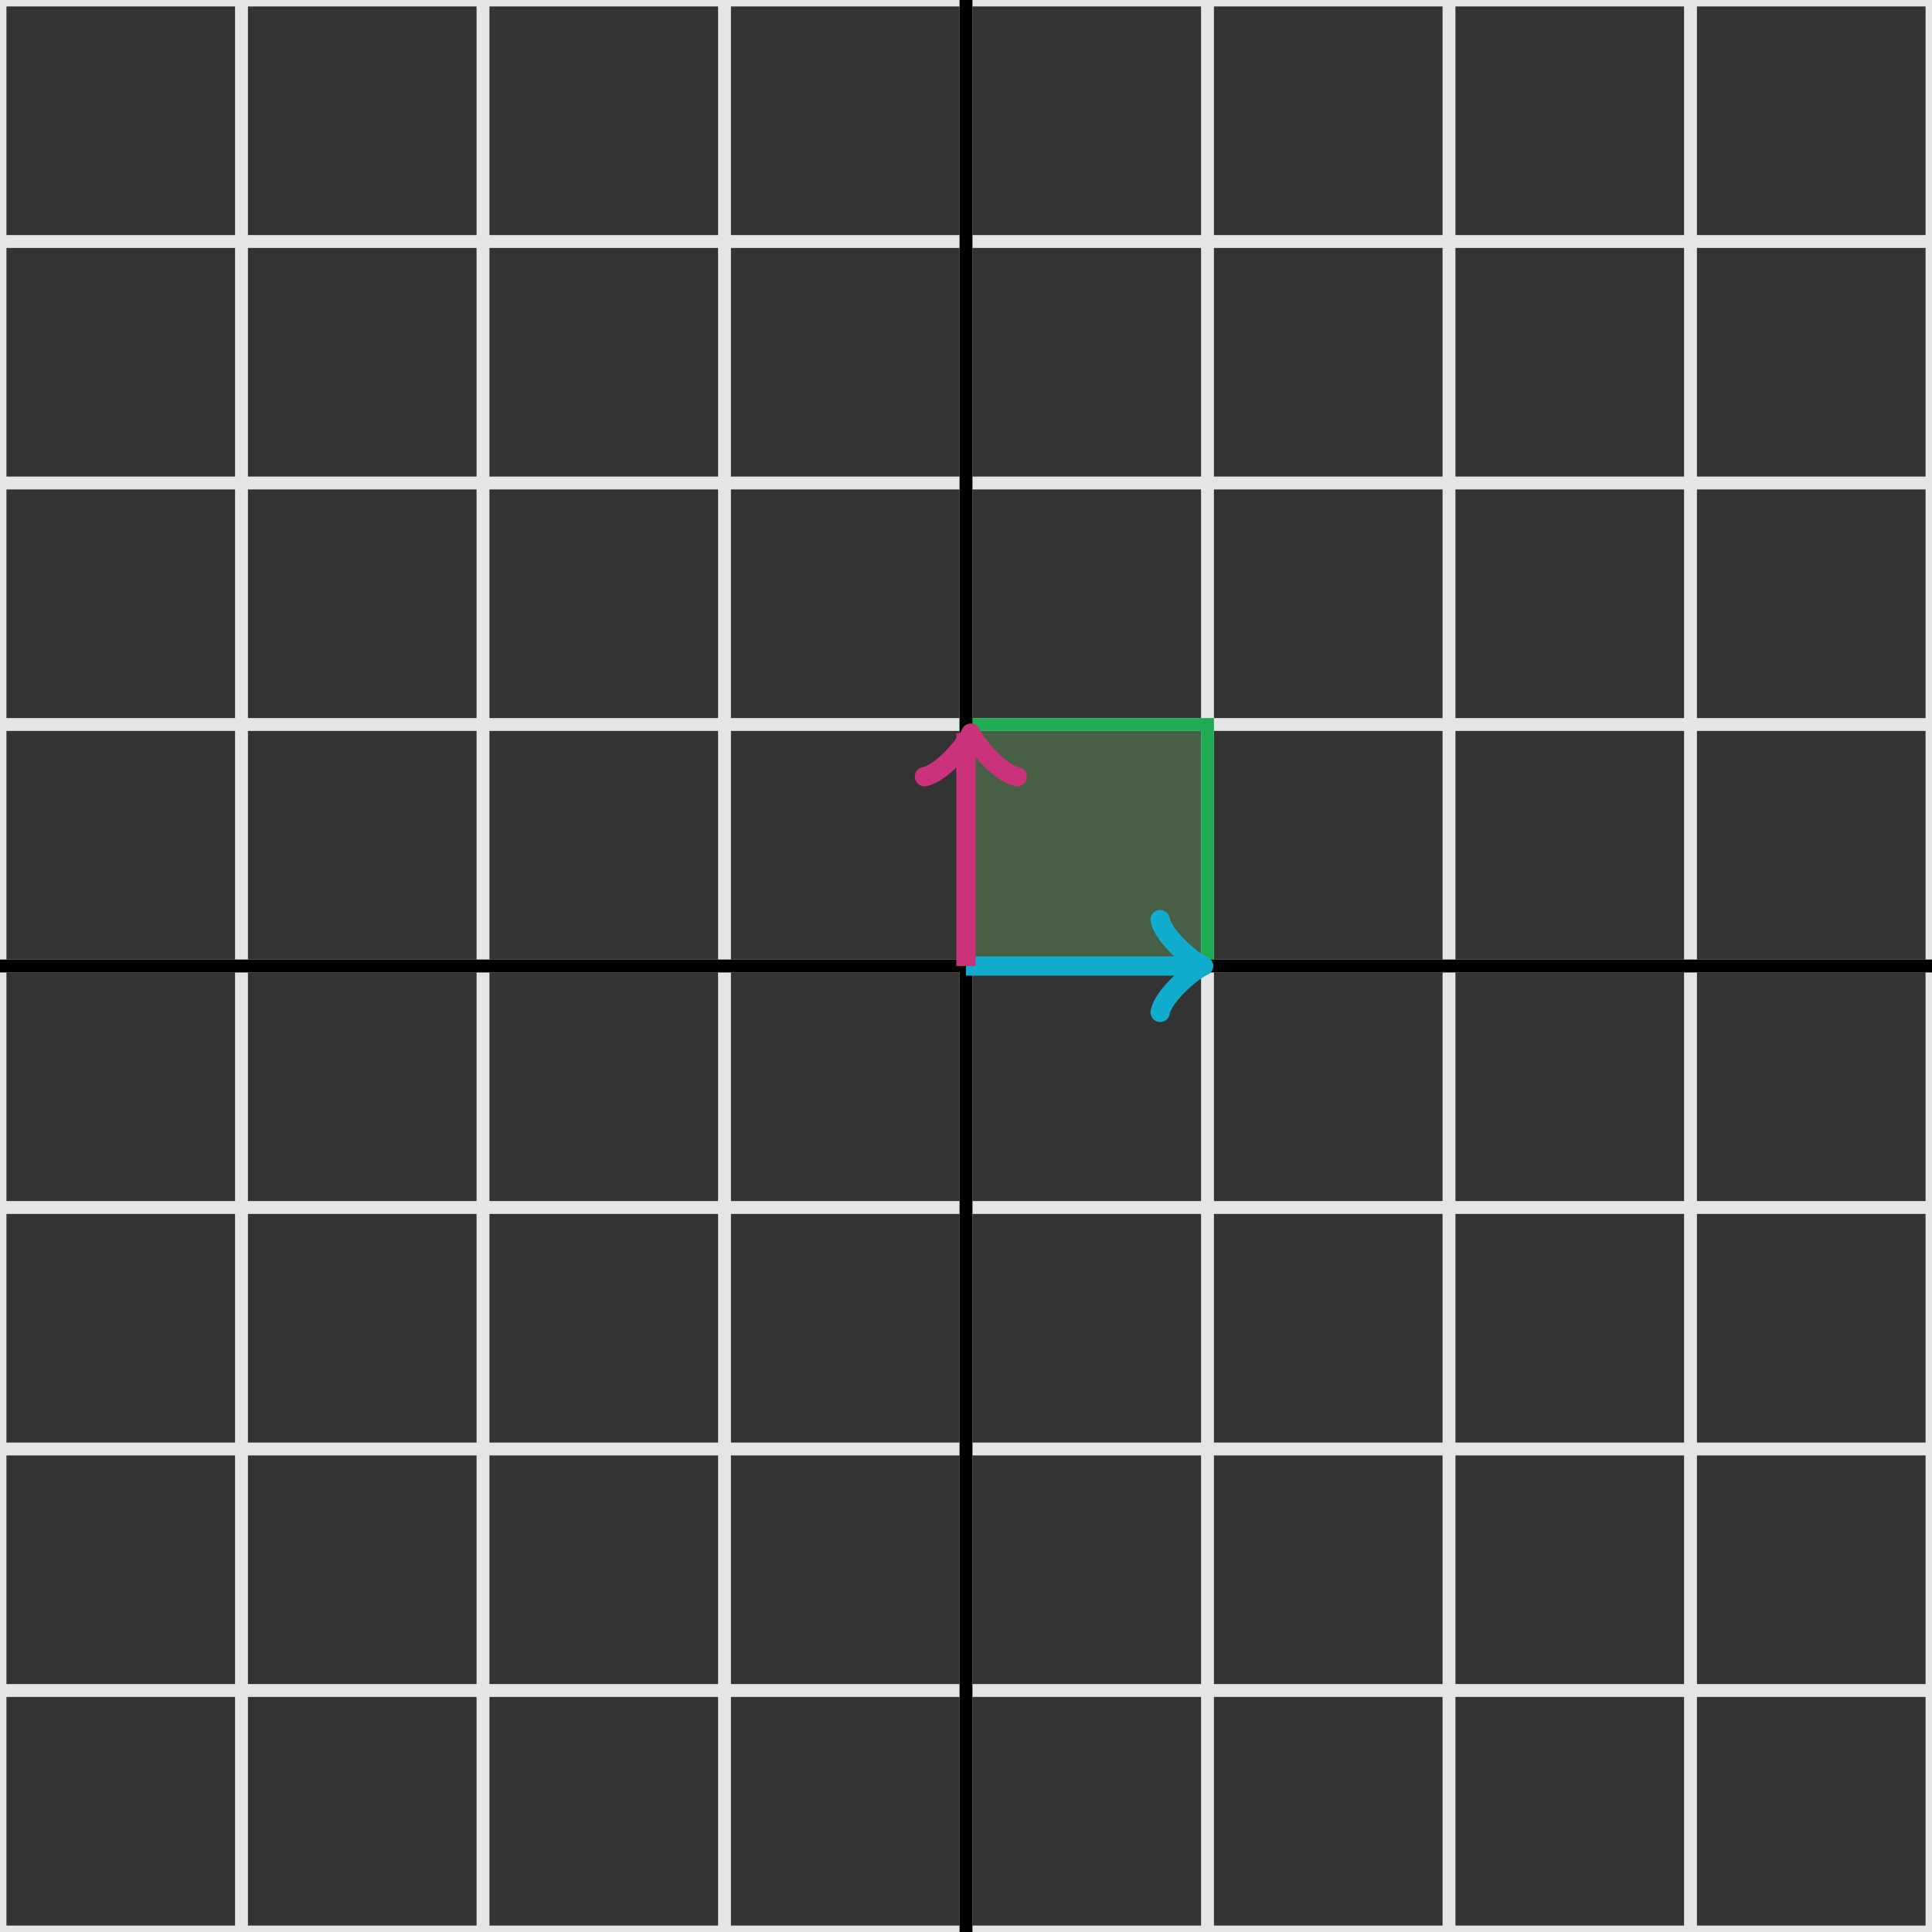 <svg xmlns="http://www.w3.org/2000/svg" width="300" height="300" viewBox="0 0 300 300"><rect x="0" y="0" width="300" height="300" fill="#333333" stroke="none"/><defs><clipPath id="a"><path d="M0 0h300v300H0z"/></clipPath><clipPath id="b"><path d="M0 0h300v300H0z"/></clipPath><clipPath id="c"><path transform="rotate(90 150.75 113.85)" d="M0 0h300v300H0z"/></clipPath></defs><path fill="none" stroke="#f6f7f7" d="M-225 525h750M-225 525v-750M-225 487.5h750M-225 525v-750M-225 450h750M-225 525v-750M-225 412.5h750M-225 525v-750M-225 375h750M-225 525v-750M-225 337.5h750M-225 525v-750M-225 300h750M-225 525v-750M-225 262.5h750M-225 525v-750M-225 225h750M-225 525v-750M-225 187.5h750M-225 525v-750M-225 150h750M-225 525v-750M-225 112.5h750M-225 525v-750M-225 75h750M-225 525v-750M-225 37.5h750M-225 525v-750M-225 0h750M-225 525v-750M-225-37.5h750M-225 525v-750M-225-75h750M-225 525v-750M-225-112.5h750M-225 525v-750M-225-150h750M-225 525v-750M-225-187.5h750M-225 525v-750M-225 525h750M-187.5 525v-750M-225 487.5h750M-187.5 525v-750M-225 450h750M-187.5 525v-750M-225 412.5h750M-187.5 525v-750M-225 375h750M-187.5 525v-750M-225 337.5h750M-187.5 525v-750M-225 300h750M-187.5 525v-750M-225 262.5h750M-187.5 525v-750M-225 225h750M-187.5 525v-750M-225 187.5h750M-187.5 525v-750M-225 150h750M-187.5 525v-750M-225 112.5h750M-187.5 525v-750M-225 75h750M-187.5 525v-750M-225 37.5h750M-187.5 525v-750M-225 0h750M-187.5 525v-750M-225-37.5h750M-187.5 525v-750M-225-75h750M-187.5 525v-750M-225-112.5h750M-187.5 525v-750M-225-150h750M-187.5 525v-750M-225-187.5h750M-187.5 525v-750M-225 525h750M-150 525v-750M-225 487.5h750M-150 525v-750M-225 450h750M-150 525v-750M-225 412.5h750M-150 525v-750M-225 375h750M-150 525v-750M-225 337.5h750M-150 525v-750M-225 300h750M-150 525v-750M-225 262.5h750M-150 525v-750M-225 225h750M-150 525v-750M-225 187.5h750M-150 525v-750M-225 150h750M-150 525v-750M-225 112.5h750M-150 525v-750M-225 75h750M-150 525v-750M-225 37.5h750M-150 525v-750M-225 0h750M-150 525v-750M-225-37.5h750M-150 525v-750M-225-75h750M-150 525v-750M-225-112.5h750M-150 525v-750M-225-150h750M-150 525v-750M-225-187.5h750M-150 525v-750M-225 525h750M-112.5 525v-750M-225 487.5h750M-112.5 525v-750M-225 450h750M-112.5 525v-750M-225 412.5h750M-112.5 525v-750M-225 375h750M-112.5 525v-750M-225 337.5h750M-112.5 525v-750M-225 300h750M-112.5 525v-750M-225 262.5h750M-112.5 525v-750M-225 225h750M-112.5 525v-750M-225 187.5h750M-112.5 525v-750M-225 150h750M-112.5 525v-750M-225 112.5h750M-112.5 525v-750M-225 75h750M-112.5 525v-750M-225 37.5h750M-112.5 525v-750M-225 0h750M-112.5 525v-750M-225-37.5h750M-112.5 525v-750M-225-75h750M-112.5 525v-750M-225-112.5h750M-112.5 525v-750M-225-150h750M-112.5 525v-750M-225-187.5h750M-112.5 525v-750M-225 525h750M-75 525v-750M-225 487.5h750M-75 525v-750M-225 450h750M-75 525v-750M-225 412.5h750M-75 525v-750M-225 375h750M-75 525v-750M-225 337.5h750M-75 525v-750M-225 300h750M-75 525v-750M-225 262.5h750M-75 525v-750M-225 225h750M-75 525v-750M-225 187.5h750M-75 525v-750M-225 150h750M-75 525v-750M-225 112.5h750M-75 525v-750M-225 75h750M-75 525v-750M-225 37.5h750M-75 525v-750M-225 0h750M-75 525v-750M-225-37.5h750M-75 525v-750M-225-75h750M-75 525v-750M-225-112.5h750M-75 525v-750M-225-150h750M-75 525v-750M-225-187.5h750M-75 525v-750M-225 525h750M-37.5 525v-750M-225 487.5h750M-37.5 525v-750M-225 450h750M-37.5 525v-750M-225 412.5h750M-37.5 525v-750M-225 375h750M-37.5 525v-750M-225 337.5h750M-37.5 525v-750M-225 300h750M-37.5 525v-750M-225 262.5h750M-37.5 525v-750M-225 225h750M-37.5 525v-750M-225 187.5h750M-37.5 525v-750M-225 150h750M-37.5 525v-750M-225 112.5h750M-37.5 525v-750M-225 75h750M-37.5 525v-750M-225 37.5h750M-37.5 525v-750M-225 0h750M-37.5 525v-750M-225-37.5h750M-37.5 525v-750M-225-75h750M-37.5 525v-750M-225-112.5h750M-37.5 525v-750M-225-150h750M-37.5 525v-750M-225-187.5h750M-37.5 525v-750M-225 525h750M0 525v-750M-225 487.5h750M0 525v-750M-225 450h750M0 525v-750M-225 412.5h750M0 525v-750M-225 375h750M0 525v-750M-225 337.5h750M0 525v-750M-225 300h750M0 525v-750M-225 262.5h750M0 525v-750M-225 225h750M0 525v-750M-225 187.5h750M0 525v-750M-225 150h750M0 525v-750M-225 112.5h750M0 525v-750M-225 75h750M0 525v-750M-225 37.5h750M0 525v-750M-225 0h750M0 525v-750M-225-37.5h750M0 525v-750M-225-75h750M0 525v-750M-225-112.5h750M0 525v-750M-225-150h750M0 525v-750M-225-187.5h750M0 525v-750M-225 525h750M37.5 525v-750M-225 487.5h750M37.5 525v-750M-225 450h750M37.5 525v-750M-225 412.5h750M37.5 525v-750M-225 375h750M37.5 525v-750M-225 337.5h750M37.5 525v-750M-225 300h750M37.5 525v-750M-225 262.5h750M37.5 525v-750M-225 225h750M37.5 525v-750M-225 187.5h750M37.5 525v-750M-225 150h750M37.5 525v-750M-225 112.5h750M37.5 525v-750M-225 75h750M37.5 525v-750M-225 37.5h750M37.5 525v-750M-225 0h750M37.5 525v-750M-225-37.5h750M37.5 525v-750M-225-75h750M37.5 525v-750M-225-112.5h750M37.5 525v-750M-225-150h750M37.5 525v-750M-225-187.5h750M37.5 525v-750M-225 525h750M75 525v-750M-225 487.5h750M75 525v-750M-225 450h750M75 525v-750M-225 412.5h750M75 525v-750M-225 375h750M75 525v-750M-225 337.5h750M75 525v-750M-225 300h750M75 525v-750M-225 262.5h750M75 525v-750M-225 225h750M75 525v-750M-225 187.5h750M75 525v-750M-225 150h750M75 525v-750M-225 112.5h750M75 525v-750M-225 75h750M75 525v-750M-225 37.5h750M75 525v-750M-225 0h750M75 525v-750M-225-37.5h750M75 525v-750M-225-75h750M75 525v-750M-225-112.5h750M75 525v-750M-225-150h750M75 525v-750M-225-187.5h750M75 525v-750M-225 525h750M112.5 525v-750M-225 487.5h750M112.5 525v-750M-225 450h750M112.5 525v-750M-225 412.5h750M112.5 525v-750M-225 375h750M112.5 525v-750M-225 337.5h750M112.5 525v-750M-225 300h750M112.5 525v-750M-225 262.5h750M112.5 525v-750M-225 225h750M112.5 525v-750M-225 187.5h750M112.5 525v-750M-225 150h750M112.5 525v-750M-225 112.5h750M112.5 525v-750M-225 75h750M112.5 525v-750M-225 37.5h750M112.5 525v-750M-225 0h750M112.5 525v-750M-225-37.5h750M112.5 525v-750M-225-75h750M112.5 525v-750M-225-112.5h750M112.5 525v-750M-225-150h750M112.5 525v-750M-225-187.5h750M112.5 525v-750M-225 525h750M150 525v-750M-225 487.5h750M150 525v-750M-225 450h750M150 525v-750M-225 412.5h750M150 525v-750M-225 375h750M150 525v-750M-225 337.5h750M150 525v-750M-225 300h750M150 525v-750M-225 262.5h750M150 525v-750M-225 225h750M150 525v-750M-225 187.5h750M150 525v-750M-225 150h750M150 525v-750M-225 112.5h750M150 525v-750M-225 75h750M150 525v-750M-225 37.5h750M150 525v-750M-225 0h750M150 525v-750M-225-37.5h750M150 525v-750M-225-75h750M150 525v-750M-225-112.5h750M150 525v-750M-225-150h750M150 525v-750M-225-187.5h750M150 525v-750M-225 525h750M187.5 525v-750M-225 487.5h750M187.5 525v-750M-225 450h750M187.5 525v-750M-225 412.5h750M187.5 525v-750M-225 375h750M187.5 525v-750M-225 337.5h750M187.5 525v-750M-225 300h750M187.5 525v-750M-225 262.5h750M187.5 525v-750M-225 225h750M187.5 525v-750M-225 187.5h750M187.5 525v-750M-225 150h750M187.5 525v-750M-225 112.5h750M187.5 525v-750M-225 75h750M187.5 525v-750M-225 37.5h750M187.5 525v-750M-225 0h750M187.5 525v-750M-225-37.5h750M187.5 525v-750M-225-75h750M187.5 525v-750M-225-112.5h750M187.5 525v-750M-225-150h750M187.5 525v-750M-225-187.5h750M187.5 525v-750M-225 525h750M225 525v-750M-225 487.5h750M225 525v-750M-225 450h750M225 525v-750M-225 412.5h750M225 525v-750M-225 375h750M225 525v-750M-225 337.5h750M225 525v-750M-225 300h750M225 525v-750M-225 262.5h750M225 525v-750M-225 225h750M225 525v-750M-225 187.5h750M225 525v-750M-225 150h750M225 525v-750M-225 112.5h750M225 525v-750M-225 75h750M225 525v-750M-225 37.5h750M225 525v-750M-225 0h750M225 525v-750M-225-37.5h750M225 525v-750M-225-75h750M225 525v-750M-225-112.5h750M225 525v-750M-225-150h750M225 525v-750M-225-187.5h750M225 525v-750M-225 525h750M262.5 525v-750M-225 487.5h750M262.5 525v-750M-225 450h750M262.5 525v-750M-225 412.5h750M262.5 525v-750M-225 375h750M262.5 525v-750M-225 337.5h750M262.5 525v-750M-225 300h750M262.5 525v-750M-225 262.5h750M262.5 525v-750M-225 225h750M262.5 525v-750M-225 187.5h750M262.5 525v-750M-225 150h750M262.5 525v-750M-225 112.5h750M262.5 525v-750M-225 75h750M262.5 525v-750M-225 37.5h750M262.5 525v-750M-225 0h750M262.5 525v-750M-225-37.5h750M262.5 525v-750M-225-75h750M262.5 525v-750M-225-112.5h750M262.5 525v-750M-225-150h750M262.5 525v-750M-225-187.5h750M262.5 525v-750M-225 525h750M300 525v-750M-225 487.5h750M300 525v-750M-225 450h750M300 525v-750M-225 412.5h750M300 525v-750M-225 375h750M300 525v-750M-225 337.5h750M300 525v-750M-225 300h750M300 525v-750M-225 262.5h750M300 525v-750M-225 225h750M300 525v-750M-225 187.5h750M300 525v-750M-225 150h750M300 525v-750M-225 112.5h750M300 525v-750M-225 75h750M300 525v-750M-225 37.5h750M300 525v-750M-225 0h750M300 525v-750M-225-37.5h750M300 525v-750M-225-75h750M300 525v-750M-225-112.5h750M300 525v-750M-225-150h750M300 525v-750M-225-187.5h750M300 525v-750M-225 525h750M337.5 525v-750M-225 487.5h750M337.5 525v-750M-225 450h750M337.5 525v-750M-225 412.5h750M337.5 525v-750M-225 375h750M337.5 525v-750M-225 337.5h750M337.5 525v-750M-225 300h750M337.5 525v-750M-225 262.5h750M337.5 525v-750M-225 225h750M337.5 525v-750M-225 187.5h750M337.5 525v-750M-225 150h750M337.5 525v-750M-225 112.5h750M337.5 525v-750M-225 75h750M337.5 525v-750M-225 37.5h750M337.5 525v-750M-225 0h750M337.5 525v-750M-225-37.5h750M337.5 525v-750M-225-75h750M337.5 525v-750M-225-112.5h750M337.5 525v-750M-225-150h750M337.5 525v-750M-225-187.5h750M337.5 525v-750M-225 525h750M375 525v-750M-225 487.5h750M375 525v-750M-225 450h750M375 525v-750M-225 412.5h750M375 525v-750M-225 375h750M375 525v-750M-225 337.5h750M375 525v-750M-225 300h750M375 525v-750M-225 262.5h750M375 525v-750M-225 225h750M375 525v-750M-225 187.5h750M375 525v-750M-225 150h750M375 525v-750M-225 112.5h750M375 525v-750M-225 75h750M375 525v-750M-225 37.5h750M375 525v-750M-225 0h750M375 525v-750M-225-37.5h750M375 525v-750M-225-75h750M375 525v-750M-225-112.5h750M375 525v-750M-225-150h750M375 525v-750M-225-187.5h750M375 525v-750M-225 525h750M412.5 525v-750M-225 487.5h750M412.5 525v-750M-225 450h750M412.5 525v-750M-225 412.5h750M412.5 525v-750M-225 375h750M412.5 525v-750M-225 337.5h750M412.5 525v-750M-225 300h750M412.5 525v-750M-225 262.5h750M412.5 525v-750M-225 225h750M412.5 525v-750M-225 187.5h750M412.5 525v-750M-225 150h750M412.5 525v-750M-225 112.5h750M412.5 525v-750M-225 75h750M412.5 525v-750M-225 37.5h750M412.5 525v-750M-225 0h750M412.5 525v-750M-225-37.5h750M412.5 525v-750M-225-75h750M412.5 525v-750M-225-112.5h750M412.5 525v-750M-225-150h750M412.5 525v-750M-225-187.5h750M412.5 525v-750M-225 525h750M450 525v-750M-225 487.5h750M450 525v-750M-225 450h750M450 525v-750M-225 412.5h750M450 525v-750M-225 375h750M450 525v-750M-225 337.5h750M450 525v-750M-225 300h750M450 525v-750M-225 262.5h750M450 525v-750M-225 225h750M450 525v-750M-225 187.5h750M450 525v-750M-225 150h750M450 525v-750M-225 112.5h750M450 525v-750M-225 75h750M450 525v-750M-225 37.5h750M450 525v-750M-225 0h750M450 525v-750M-225-37.5h750M450 525v-750M-225-75h750M450 525v-750M-225-112.5h750M450 525v-750M-225-150h750M450 525v-750M-225-187.5h750M450 525v-750M-225 525h750M487.5 525v-750M-225 487.5h750M487.5 525v-750M-225 450h750M487.5 525v-750M-225 412.5h750M487.5 525v-750M-225 375h750M487.5 525v-750M-225 337.5h750M487.5 525v-750M-225 300h750M487.5 525v-750M-225 262.5h750M487.5 525v-750M-225 225h750M487.5 525v-750M-225 187.5h750M487.5 525v-750M-225 150h750M487.5 525v-750M-225 112.5h750M487.5 525v-750M-225 75h750M487.5 525v-750M-225 37.5h750M487.5 525v-750M-225 0h750M487.5 525v-750M-225-37.5h750M487.5 525v-750M-225-75h750M487.5 525v-750M-225-112.5h750M487.5 525v-750M-225-150h750M487.5 525v-750M-225-187.5h750M487.5 525v-750" clip-path="url(#a)"/><path fill="none" stroke="#e3e5e6" d="M-225 525h750M-225 525v-750M-225 487.5h750M-225 525v-750M-225 450h750M-225 525v-750M-225 412.5h750M-225 525v-750M-225 375h750M-225 525v-750M-225 337.5h750M-225 525v-750M-225 300h750M-225 525v-750M-225 262.5h750M-225 525v-750M-225 225h750M-225 525v-750M-225 187.5h750M-225 525v-750M-225 150h750M-225 525v-750M-225 112.5h750M-225 525v-750M-225 75h750M-225 525v-750M-225 37.5h750M-225 525v-750M-225 0h750M-225 525v-750M-225-37.5h750M-225 525v-750M-225-75h750M-225 525v-750M-225-112.5h750M-225 525v-750M-225-150h750M-225 525v-750M-225-187.5h750M-225 525v-750M-225 525h750M-187.5 525v-750M-225 487.5h750M-187.5 525v-750M-225 450h750M-187.5 525v-750M-225 412.5h750M-187.5 525v-750M-225 375h750M-187.5 525v-750M-225 337.5h750M-187.5 525v-750M-225 300h750M-187.5 525v-750M-225 262.5h750M-187.5 525v-750M-225 225h750M-187.5 525v-750M-225 187.5h750M-187.5 525v-750M-225 150h750M-187.5 525v-750M-225 112.5h750M-187.5 525v-750M-225 75h750M-187.5 525v-750M-225 37.5h750M-187.5 525v-750M-225 0h750M-187.5 525v-750M-225-37.5h750M-187.5 525v-750M-225-75h750M-187.5 525v-750M-225-112.5h750M-187.5 525v-750M-225-150h750M-187.5 525v-750M-225-187.5h750M-187.5 525v-750M-225 525h750M-150 525v-750M-225 487.5h750M-150 525v-750M-225 450h750M-150 525v-750M-225 412.5h750M-150 525v-750M-225 375h750M-150 525v-750M-225 337.5h750M-150 525v-750M-225 300h750M-150 525v-750M-225 262.5h750M-150 525v-750M-225 225h750M-150 525v-750M-225 187.5h750M-150 525v-750M-225 150h750M-150 525v-750M-225 112.5h750M-150 525v-750M-225 75h750M-150 525v-750M-225 37.5h750M-150 525v-750M-225 0h750M-150 525v-750M-225-37.5h750M-150 525v-750M-225-75h750M-150 525v-750M-225-112.5h750M-150 525v-750M-225-150h750M-150 525v-750M-225-187.5h750M-150 525v-750M-225 525h750M-112.5 525v-750M-225 487.5h750M-112.5 525v-750M-225 450h750M-112.5 525v-750M-225 412.5h750M-112.5 525v-750M-225 375h750M-112.5 525v-750M-225 337.5h750M-112.5 525v-750M-225 300h750M-112.5 525v-750M-225 262.5h750M-112.5 525v-750M-225 225h750M-112.5 525v-750M-225 187.5h750M-112.5 525v-750M-225 150h750M-112.5 525v-750M-225 112.5h750M-112.5 525v-750M-225 75h750M-112.5 525v-750M-225 37.5h750M-112.5 525v-750M-225 0h750M-112.5 525v-750M-225-37.5h750M-112.5 525v-750M-225-75h750M-112.5 525v-750M-225-112.5h750M-112.5 525v-750M-225-150h750M-112.5 525v-750M-225-187.5h750M-112.5 525v-750M-225 525h750M-75 525v-750M-225 487.5h750M-75 525v-750M-225 450h750M-75 525v-750M-225 412.5h750M-75 525v-750M-225 375h750M-75 525v-750M-225 337.5h750M-75 525v-750M-225 300h750M-75 525v-750M-225 262.5h750M-75 525v-750M-225 225h750M-75 525v-750M-225 187.5h750M-75 525v-750M-225 150h750M-75 525v-750M-225 112.5h750M-75 525v-750M-225 75h750M-75 525v-750M-225 37.5h750M-75 525v-750M-225 0h750M-75 525v-750M-225-37.5h750M-75 525v-750M-225-75h750M-75 525v-750M-225-112.5h750M-75 525v-750M-225-150h750M-75 525v-750M-225-187.5h750M-75 525v-750M-225 525h750M-37.5 525v-750M-225 487.5h750M-37.5 525v-750M-225 450h750M-37.5 525v-750M-225 412.5h750M-37.5 525v-750M-225 375h750M-37.5 525v-750M-225 337.5h750M-37.5 525v-750M-225 300h750M-37.5 525v-750M-225 262.5h750M-37.5 525v-750M-225 225h750M-37.5 525v-750M-225 187.5h750M-37.5 525v-750M-225 150h750M-37.5 525v-750M-225 112.5h750M-37.5 525v-750M-225 75h750M-37.5 525v-750M-225 37.5h750M-37.5 525v-750M-225 0h750M-37.5 525v-750M-225-37.5h750M-37.5 525v-750M-225-75h750M-37.5 525v-750M-225-112.5h750M-37.5 525v-750M-225-150h750M-37.5 525v-750M-225-187.5h750M-37.5 525v-750M-225 525h750M0 525v-750M-225 487.5h750M0 525v-750M-225 450h750M0 525v-750M-225 412.5h750M0 525v-750M-225 375h750M0 525v-750M-225 337.5h750M0 525v-750M-225 300h750M0 525v-750M-225 262.5h750M0 525v-750M-225 225h750M0 525v-750M-225 187.5h750M0 525v-750M-225 150h750M0 525v-750M-225 112.5h750M0 525v-750M-225 75h750M0 525v-750M-225 37.5h750M0 525v-750M-225 0h750M0 525v-750M-225-37.5h750M0 525v-750M-225-75h750M0 525v-750M-225-112.5h750M0 525v-750M-225-150h750M0 525v-750M-225-187.5h750M0 525v-750M-225 525h750M37.5 525v-750M-225 487.5h750M37.5 525v-750M-225 450h750M37.5 525v-750M-225 412.5h750M37.5 525v-750M-225 375h750M37.5 525v-750M-225 337.5h750M37.5 525v-750M-225 300h750M37.5 525v-750M-225 262.5h750M37.5 525v-750M-225 225h750M37.5 525v-750M-225 187.5h750M37.5 525v-750M-225 150h750M37.5 525v-750M-225 112.5h750M37.5 525v-750M-225 75h750M37.5 525v-750M-225 37.5h750M37.5 525v-750M-225 0h750M37.5 525v-750M-225-37.5h750M37.5 525v-750M-225-75h750M37.5 525v-750M-225-112.5h750M37.5 525v-750M-225-150h750M37.5 525v-750M-225-187.5h750M37.5 525v-750M-225 525h750M75 525v-750M-225 487.5h750M75 525v-750M-225 450h750M75 525v-750M-225 412.5h750M75 525v-750M-225 375h750M75 525v-750M-225 337.5h750M75 525v-750M-225 300h750M75 525v-750M-225 262.5h750M75 525v-750M-225 225h750M75 525v-750M-225 187.5h750M75 525v-750M-225 150h750M75 525v-750M-225 112.5h750M75 525v-750M-225 75h750M75 525v-750M-225 37.5h750M75 525v-750M-225 0h750M75 525v-750M-225-37.5h750M75 525v-750M-225-75h750M75 525v-750M-225-112.5h750M75 525v-750M-225-150h750M75 525v-750M-225-187.5h750M75 525v-750M-225 525h750M112.5 525v-750M-225 487.5h750M112.5 525v-750M-225 450h750M112.5 525v-750M-225 412.5h750M112.5 525v-750M-225 375h750M112.5 525v-750M-225 337.5h750M112.5 525v-750M-225 300h750M112.5 525v-750M-225 262.5h750M112.5 525v-750M-225 225h750M112.5 525v-750M-225 187.5h750M112.5 525v-750M-225 150h750M112.5 525v-750M-225 112.5h750M112.5 525v-750M-225 75h750M112.5 525v-750M-225 37.5h750M112.5 525v-750M-225 0h750M112.5 525v-750M-225-37.5h750M112.5 525v-750M-225-75h750M112.5 525v-750M-225-112.5h750M112.5 525v-750M-225-150h750M112.5 525v-750M-225-187.5h750M112.5 525v-750M-225 525h750M150 525v-750M-225 487.5h750M150 525v-750M-225 450h750M150 525v-750M-225 412.5h750M150 525v-750M-225 375h750M150 525v-750M-225 337.5h750M150 525v-750M-225 300h750M150 525v-750M-225 262.5h750M150 525v-750M-225 225h750M150 525v-750M-225 187.5h750M150 525v-750M-225 150h750M150 525v-750M-225 112.5h750M150 525v-750M-225 75h750M150 525v-750M-225 37.5h750M150 525v-750M-225 0h750M150 525v-750M-225-37.5h750M150 525v-750M-225-75h750M150 525v-750M-225-112.5h750M150 525v-750M-225-150h750M150 525v-750M-225-187.5h750M150 525v-750M-225 525h750M187.5 525v-750M-225 487.5h750M187.5 525v-750M-225 450h750M187.5 525v-750M-225 412.5h750M187.5 525v-750M-225 375h750M187.5 525v-750M-225 337.5h750M187.5 525v-750M-225 300h750M187.5 525v-750M-225 262.5h750M187.5 525v-750M-225 225h750M187.5 525v-750M-225 187.5h750M187.5 525v-750M-225 150h750M187.5 525v-750M-225 112.5h750M187.5 525v-750M-225 75h750M187.5 525v-750M-225 37.5h750M187.5 525v-750M-225 0h750M187.5 525v-750M-225-37.5h750M187.5 525v-750M-225-75h750M187.5 525v-750M-225-112.5h750M187.5 525v-750M-225-150h750M187.5 525v-750M-225-187.5h750M187.5 525v-750M-225 525h750M225 525v-750M-225 487.5h750M225 525v-750M-225 450h750M225 525v-750M-225 412.5h750M225 525v-750M-225 375h750M225 525v-750M-225 337.5h750M225 525v-750M-225 300h750M225 525v-750M-225 262.5h750M225 525v-750M-225 225h750M225 525v-750M-225 187.5h750M225 525v-750M-225 150h750M225 525v-750M-225 112.5h750M225 525v-750M-225 75h750M225 525v-750M-225 37.5h750M225 525v-750M-225 0h750M225 525v-750M-225-37.5h750M225 525v-750M-225-75h750M225 525v-750M-225-112.5h750M225 525v-750M-225-150h750M225 525v-750M-225-187.5h750M225 525v-750M-225 525h750M262.5 525v-750M-225 487.5h750M262.5 525v-750M-225 450h750M262.5 525v-750M-225 412.5h750M262.5 525v-750M-225 375h750M262.5 525v-750M-225 337.5h750M262.5 525v-750M-225 300h750M262.5 525v-750M-225 262.5h750M262.5 525v-750M-225 225h750M262.5 525v-750M-225 187.5h750M262.5 525v-750M-225 150h750M262.5 525v-750M-225 112.5h750M262.5 525v-750M-225 75h750M262.5 525v-750M-225 37.5h750M262.5 525v-750M-225 0h750M262.5 525v-750M-225-37.5h750M262.5 525v-750M-225-75h750M262.5 525v-750M-225-112.5h750M262.5 525v-750M-225-150h750M262.5 525v-750M-225-187.5h750M262.5 525v-750M-225 525h750M300 525v-750M-225 487.5h750M300 525v-750M-225 450h750M300 525v-750M-225 412.5h750M300 525v-750M-225 375h750M300 525v-750M-225 337.5h750M300 525v-750M-225 300h750M300 525v-750M-225 262.5h750M300 525v-750M-225 225h750M300 525v-750M-225 187.5h750M300 525v-750M-225 150h750M300 525v-750M-225 112.5h750M300 525v-750M-225 75h750M300 525v-750M-225 37.5h750M300 525v-750M-225 0h750M300 525v-750M-225-37.5h750M300 525v-750M-225-75h750M300 525v-750M-225-112.5h750M300 525v-750M-225-150h750M300 525v-750M-225-187.5h750M300 525v-750M-225 525h750M337.5 525v-750M-225 487.5h750M337.5 525v-750M-225 450h750M337.5 525v-750M-225 412.5h750M337.5 525v-750M-225 375h750M337.5 525v-750M-225 337.5h750M337.5 525v-750M-225 300h750M337.5 525v-750M-225 262.5h750M337.5 525v-750M-225 225h750M337.5 525v-750M-225 187.5h750M337.5 525v-750M-225 150h750M337.5 525v-750M-225 112.5h750M337.5 525v-750M-225 75h750M337.5 525v-750M-225 37.5h750M337.5 525v-750M-225 0h750M337.5 525v-750M-225-37.5h750M337.5 525v-750M-225-75h750M337.5 525v-750M-225-112.5h750M337.5 525v-750M-225-150h750M337.5 525v-750M-225-187.5h750M337.5 525v-750M-225 525h750M375 525v-750M-225 487.5h750M375 525v-750M-225 450h750M375 525v-750M-225 412.5h750M375 525v-750M-225 375h750M375 525v-750M-225 337.5h750M375 525v-750M-225 300h750M375 525v-750M-225 262.5h750M375 525v-750M-225 225h750M375 525v-750M-225 187.5h750M375 525v-750M-225 150h750M375 525v-750M-225 112.5h750M375 525v-750M-225 75h750M375 525v-750M-225 37.5h750M375 525v-750M-225 0h750M375 525v-750M-225-37.5h750M375 525v-750M-225-75h750M375 525v-750M-225-112.5h750M375 525v-750M-225-150h750M375 525v-750M-225-187.5h750M375 525v-750M-225 525h750M412.5 525v-750M-225 487.5h750M412.5 525v-750M-225 450h750M412.5 525v-750M-225 412.5h750M412.5 525v-750M-225 375h750M412.5 525v-750M-225 337.5h750M412.5 525v-750M-225 300h750M412.5 525v-750M-225 262.5h750M412.5 525v-750M-225 225h750M412.5 525v-750M-225 187.5h750M412.5 525v-750M-225 150h750M412.5 525v-750M-225 112.5h750M412.5 525v-750M-225 75h750M412.5 525v-750M-225 37.5h750M412.5 525v-750M-225 0h750M412.5 525v-750M-225-37.5h750M412.5 525v-750M-225-75h750M412.5 525v-750M-225-112.5h750M412.5 525v-750M-225-150h750M412.5 525v-750M-225-187.5h750M412.5 525v-750M-225 525h750M450 525v-750M-225 487.5h750M450 525v-750M-225 450h750M450 525v-750M-225 412.5h750M450 525v-750M-225 375h750M450 525v-750M-225 337.5h750M450 525v-750M-225 300h750M450 525v-750M-225 262.5h750M450 525v-750M-225 225h750M450 525v-750M-225 187.5h750M450 525v-750M-225 150h750M450 525v-750M-225 112.5h750M450 525v-750M-225 75h750M450 525v-750M-225 37.5h750M450 525v-750M-225 0h750M450 525v-750M-225-37.5h750M450 525v-750M-225-75h750M450 525v-750M-225-112.5h750M450 525v-750M-225-150h750M450 525v-750M-225-187.5h750M450 525v-750M-225 525h750M487.5 525v-750M-225 487.5h750M487.5 525v-750M-225 450h750M487.5 525v-750M-225 412.5h750M487.5 525v-750M-225 375h750M487.5 525v-750M-225 337.5h750M487.5 525v-750M-225 300h750M487.5 525v-750M-225 262.5h750M487.5 525v-750M-225 225h750M487.5 525v-750M-225 187.5h750M487.5 525v-750M-225 150h750M487.5 525v-750M-225 112.5h750M487.5 525v-750M-225 75h750M487.5 525v-750M-225 37.5h750M487.5 525v-750M-225 0h750M487.5 525v-750M-225-37.5h750M487.5 525v-750M-225-75h750M487.5 525v-750M-225-112.5h750M487.5 525v-750M-225-150h750M487.5 525v-750M-225-187.5h750M487.5 525v-750" stroke-width="2" clip-path="url(#a)"/><path fill="#8af281" stroke="#1fab54" d="M150 150v-37.5h37.5V150" stroke-width="2" clip-path="url(#a)" fill-opacity=".235"/><path fill="none" stroke="#000" d="M-225 150h750M150 525v-750" stroke-width="2" clip-path="url(#a)"/><path fill="none" stroke="#11accd" d="M180.15 157.2c.45-2.7 5.4-6.75 6.75-7.2-1.35-.45-6.3-4.5-6.75-7.2" stroke-width="3" clip-path="url(#b)" stroke-linejoin="round" stroke-linecap="round"/><path fill="none" stroke="#11accd" d="M150 150h36.15" stroke-width="3" clip-path="url(#a)"/><path fill="none" stroke="#ca337c" d="M144 121.05c.45-2.7 5.4-6.75 6.75-7.2-1.35-.45-6.3-4.5-6.75-7.2" transform="rotate(-90 150.75 113.85)" stroke-width="3" clip-path="url(#c)" stroke-linejoin="round" stroke-linecap="round"/><path fill="none" stroke="#ca337c" d="M150 150v-36.15" stroke-width="3" clip-path="url(#a)"/></svg>
